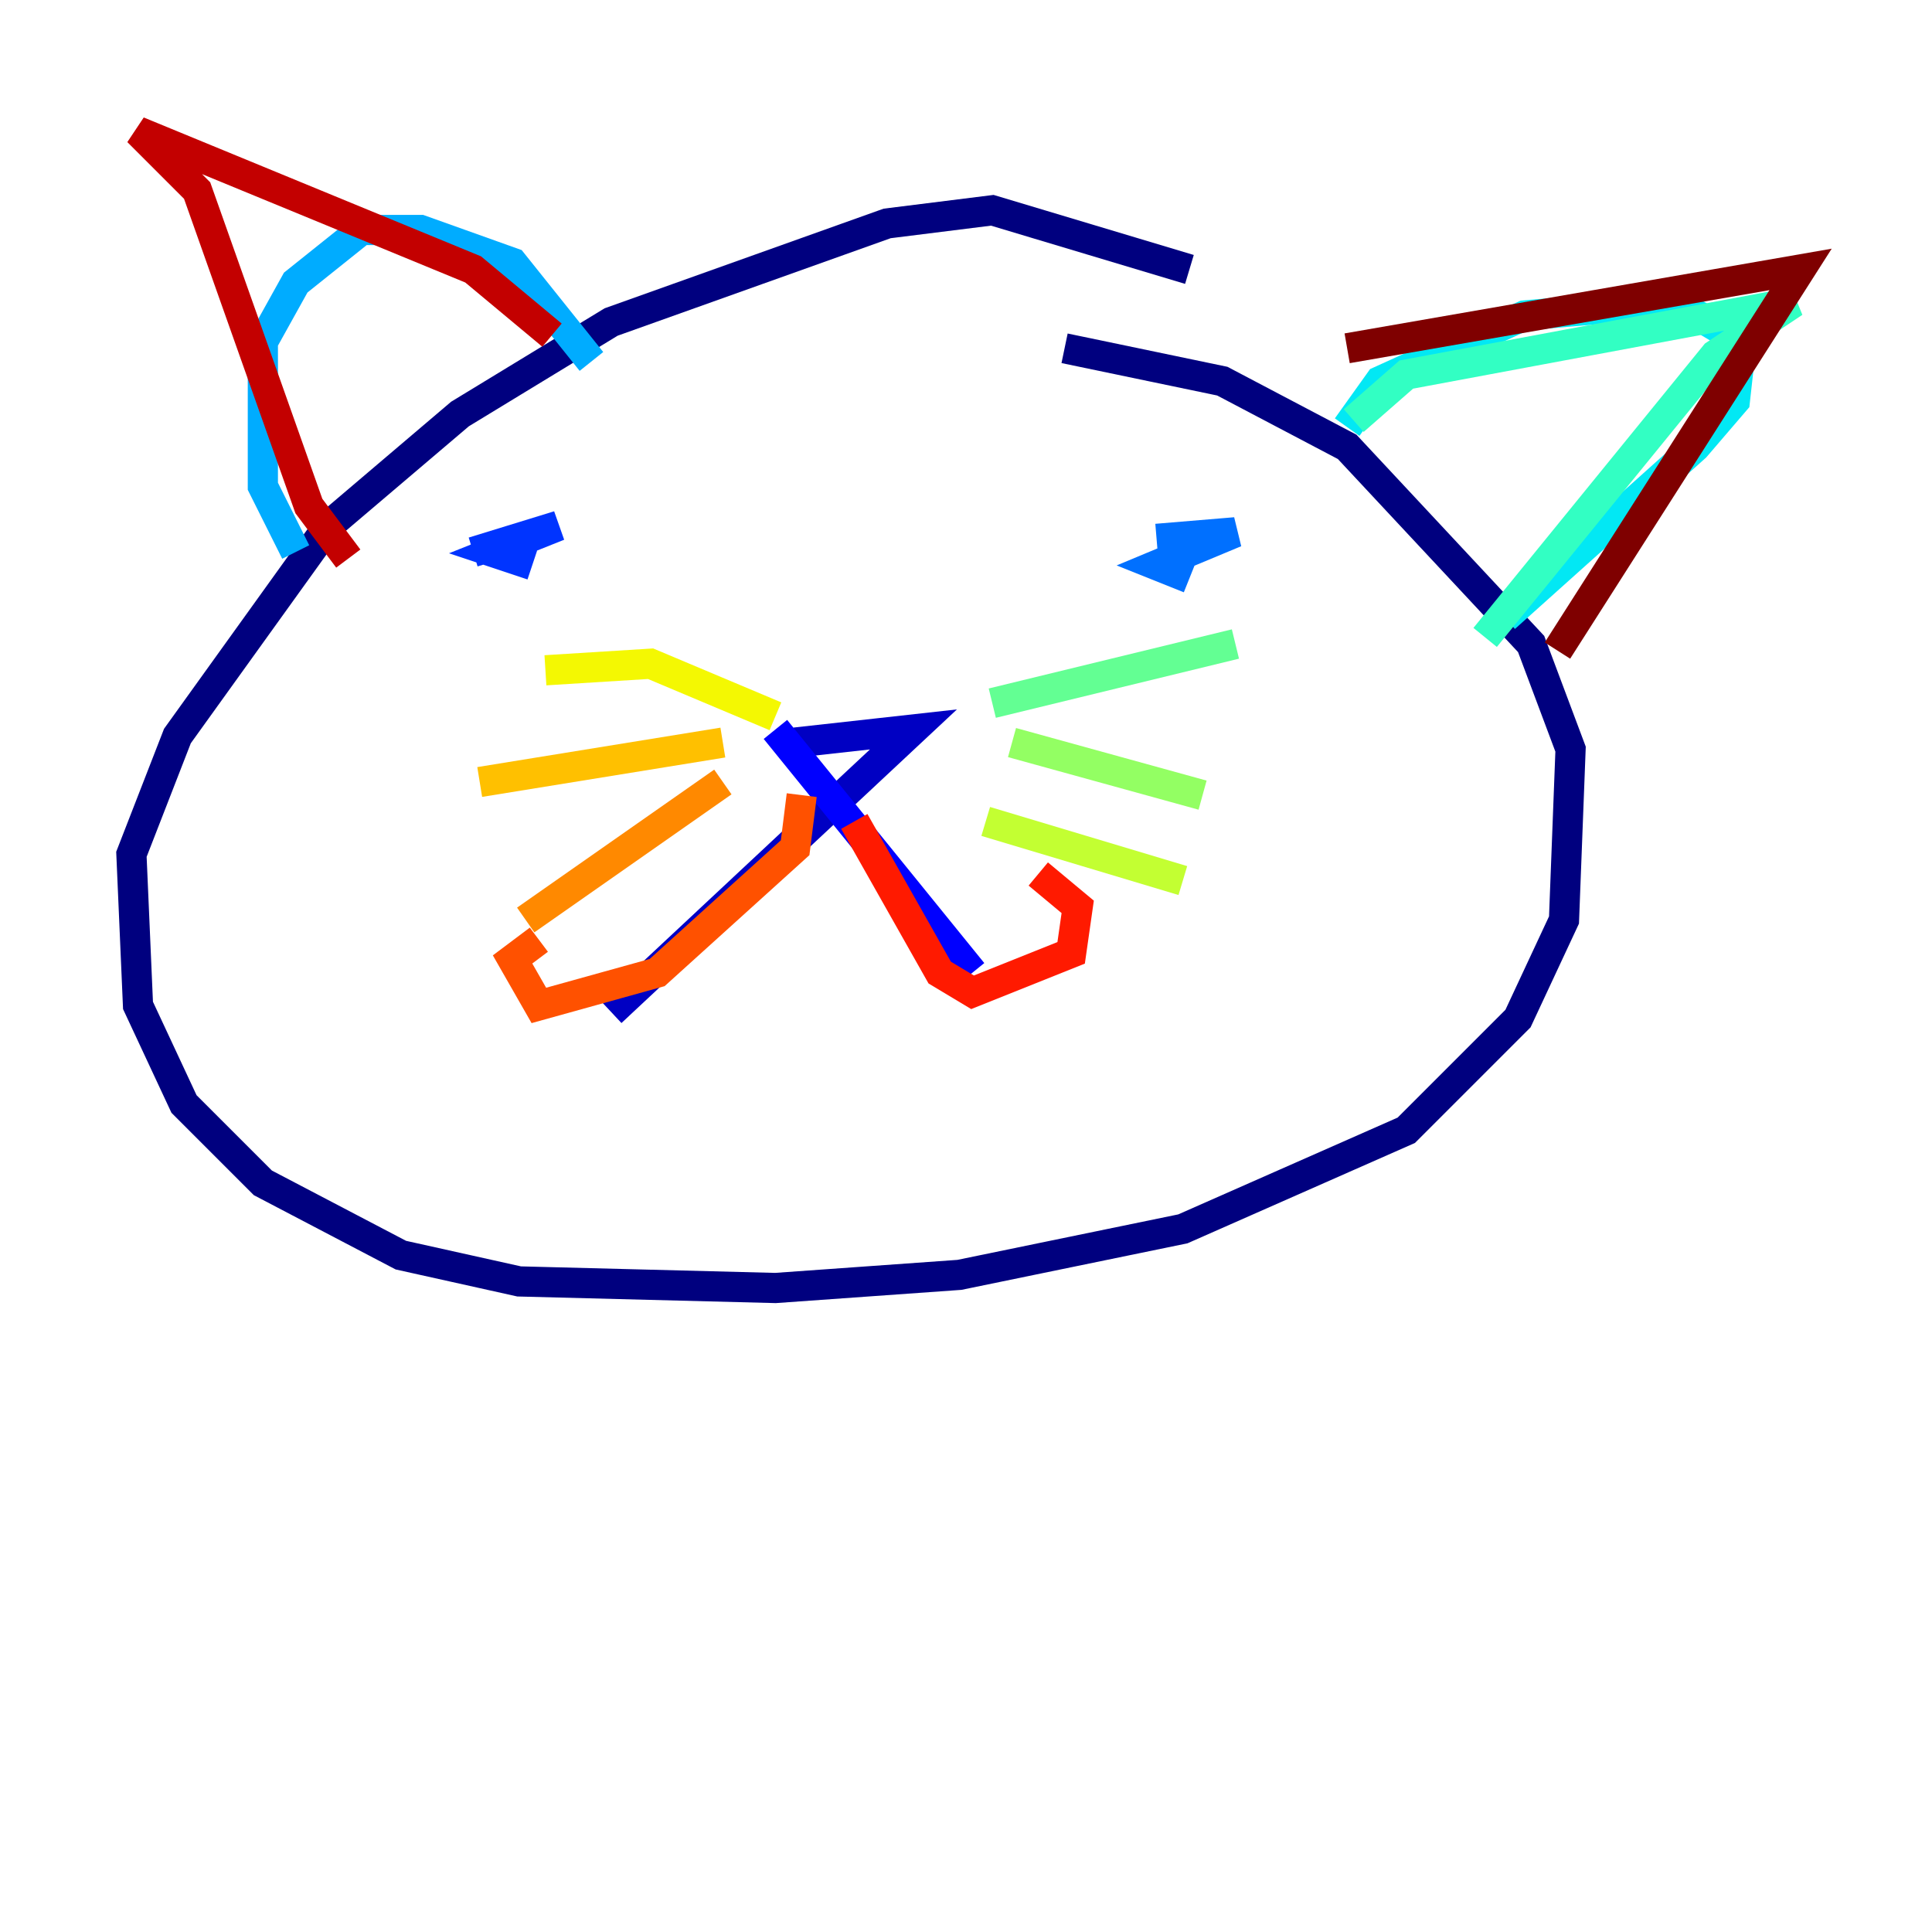 <?xml version="1.0" encoding="utf-8" ?>
<svg baseProfile="tiny" height="128" version="1.2" viewBox="0,0,128,128" width="128" xmlns="http://www.w3.org/2000/svg" xmlns:ev="http://www.w3.org/2001/xml-events" xmlns:xlink="http://www.w3.org/1999/xlink"><defs /><polyline fill="none" points="78.803,17.85 65.742,13.932 58.776,14.803 40.49,21.333 30.476,27.429 21.769,34.83 11.755,48.762 8.707,56.599 9.143,66.612 12.191,73.143 17.415,78.367 26.558,83.156 34.395,84.898 51.374,85.333 63.565,84.463 78.367,81.415 93.17,74.884 100.571,67.483 103.619,60.952 104.054,49.633 101.442,42.667 89.252,29.605 80.98,25.252 70.531,23.075" stroke="#00007f" stroke-width="2" /><polyline fill="none" points="52.68,49.197 60.517,48.327 40.49,67.048" stroke="#0000c3" stroke-width="2" /><polyline fill="none" points="51.374,48.327 64.435,64.435" stroke="#0000ff" stroke-width="2" /><polyline fill="none" points="31.347,36.571 37.007,34.83 32.653,36.571 35.265,37.442" stroke="#0034ff" stroke-width="2" /><polyline fill="none" points="76.626,35.701 81.85,35.265 76.626,37.442 78.803,38.313" stroke="#0070ff" stroke-width="2" /><polyline fill="none" points="19.592,36.571 17.415,32.218 17.415,22.64 19.592,18.721 23.946,15.238 27.864,15.238 33.959,17.415 39.184,23.946" stroke="#00acff" stroke-width="2" /><polyline fill="none" points="89.252,28.299 91.429,25.252 101.007,20.898 111.02,20.027 115.374,22.64 114.939,26.558 112.326,29.605 99.701,40.925" stroke="#02e8f4" stroke-width="2" /><polyline fill="none" points="89.687,27.864 93.17,24.816 118.857,20.027 113.633,23.51 98.395,42.231" stroke="#32ffc3" stroke-width="2" /><polyline fill="none" points="65.742,46.585 81.85,42.667" stroke="#63ff93" stroke-width="2" /><polyline fill="none" points="67.048,49.197 79.674,52.68" stroke="#93ff63" stroke-width="2" /><polyline fill="none" points="65.306,54.422 78.367,58.34" stroke="#c3ff32" stroke-width="2" /><polyline fill="none" points="51.374,47.456 43.102,43.973 36.136,44.408" stroke="#f4f802" stroke-width="2" /><polyline fill="none" points="47.891,49.197 31.782,51.809" stroke="#ffc000" stroke-width="2" /><polyline fill="none" points="47.891,51.809 34.83,60.952" stroke="#ff8900" stroke-width="2" /><polyline fill="none" points="53.116,52.68 52.68,56.163 43.537,64.435 35.701,66.612 33.959,63.565 35.701,62.258" stroke="#ff5100" stroke-width="2" /><polyline fill="none" points="56.599,54.422 62.258,64.435 64.435,65.742 70.966,63.129 71.401,60.082 68.789,57.905" stroke="#ff1a00" stroke-width="2" /><polyline fill="none" points="36.571,22.204 31.347,17.85 9.143,8.707 13.061,12.626 20.463,33.524 23.075,37.007" stroke="#c30000" stroke-width="2" /><polyline fill="none" points="89.252,23.075 119.293,17.85 103.184,43.102" stroke="#7f0000" stroke-width="2" /></svg>